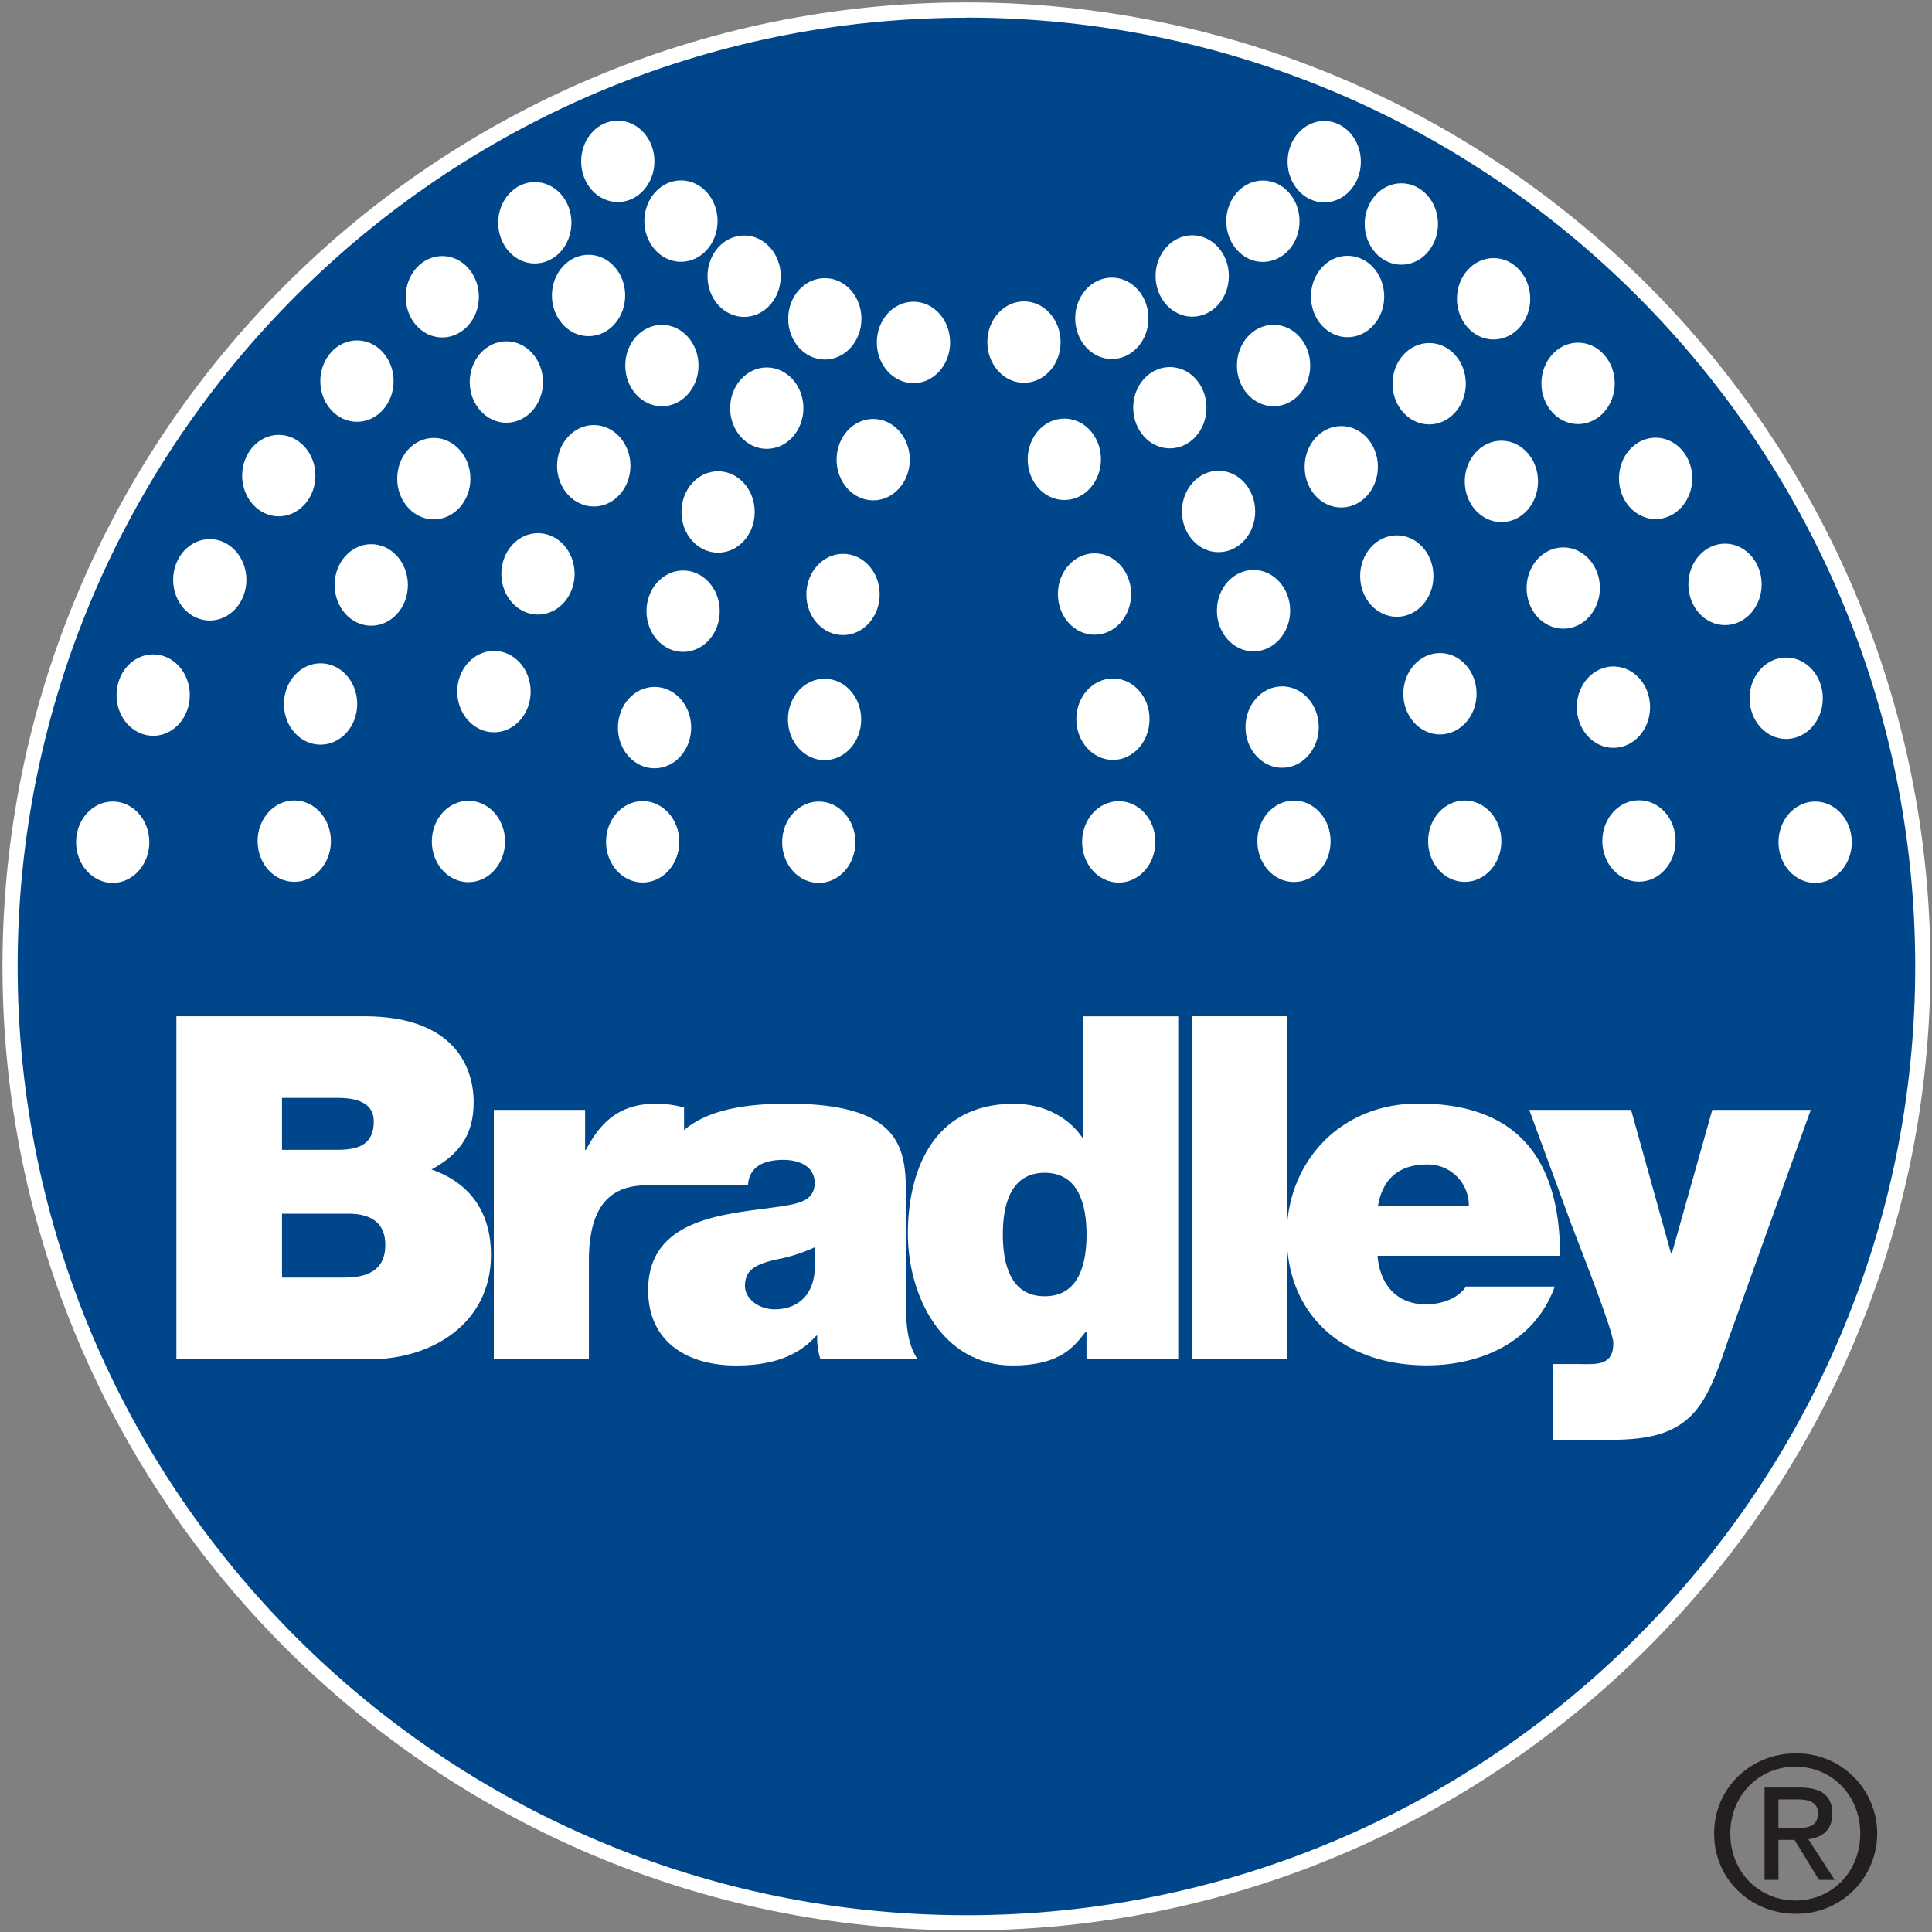 <?xml version="1.0" ?>
<svg xmlns="http://www.w3.org/2000/svg" id="wordmark_and_dots" data-name="wordmark and dots" viewBox="0 0 600 600">
	<rect x="0" y="0" width="600" height="600" fill="#808080" stroke="none"/>
	<defs>
		<style>.cls-1{fill:#231f20;}.cls-2{fill:#00468b;}.cls-3{fill:#fff;}</style>
	</defs>
	<path class="cls-1" d="M537.37,569.41c0-11.76,8.83-20.75,20.21-20.75s20.14,9,20.14,20.75c0,12-8.85,20.81-20.14,20.81S537.37,581.4,537.37,569.41Zm20.21,24.92a24.9,24.9,0,1,0,0-49.79c-13.67,0-25.24,10.61-25.24,24.87C532.34,583.83,543.91,594.33,557.58,594.33Zm-5.28-22.94h5l7.6,12.44h4.87l-8.17-12.64c4.23-.53,7.44-2.77,7.44-7.88,0-5.66-3.34-8.16-10.16-8.16H548v28.68h4.33Zm0-3.69v-8.87h6c3,0,6.29.67,6.29,4.22,0,4.4-3.31,4.65-7,4.65Z"/>
	<path class="cls-2" d="M300.14,597.15c164,0,297-133,297-297s-133-297-297-297-297,133-297,297S136.1,597.15,300.14,597.15Z"/>
	<path class="cls-3" d="M300.14,599.51C135.06,599.51.77,465.2.77,300.12S135.06.75,300.14.75s299.37,134.3,299.37,299.37S465.21,599.51,300.14,599.51Zm0-594C137.66,5.47,5.48,137.65,5.48,300.12S137.66,594.79,300.14,594.79,594.79,462.6,594.79,300.12,462.61,5.47,300.14,5.47Z"/>
	<path class="cls-3" d="M191.86,62.75c6.28,0,11.38-5.66,11.38-12.64s-5.1-12.64-11.38-12.64-11.38,5.66-11.38,12.64S185.58,62.75,191.86,62.75Z"/>
	<path class="cls-3" d="M166.1,81.82c6.28,0,11.37-5.66,11.37-12.64s-5.09-12.64-11.37-12.64-11.38,5.66-11.38,12.64S159.81,81.82,166.1,81.82Z"/>
	<path class="cls-3" d="M137.34,104.8c6.29,0,11.38-5.66,11.38-12.64s-5.09-12.64-11.38-12.64S126,85.17,126,92.16,131.06,104.8,137.34,104.8Z"/>
	<path class="cls-3" d="M110.86,131c6.28,0,11.38-5.65,11.38-12.64s-5.1-12.64-11.38-12.64-11.38,5.66-11.38,12.64S104.57,131,110.86,131Z"/>
	<path class="cls-3" d="M86.57,160.35c6.28,0,11.38-5.67,11.38-12.64s-5.1-12.65-11.38-12.65S75.2,140.73,75.2,147.71,80.29,160.35,86.57,160.35Z"/>
	<path class="cls-3" d="M65.14,192.71c6.29,0,11.38-5.66,11.38-12.64s-5.09-12.64-11.38-12.64-11.37,5.66-11.37,12.64S58.86,192.71,65.14,192.71Z"/>
	<path class="cls-3" d="M47.56,228.51c6.29,0,11.38-5.66,11.38-12.64s-5.09-12.64-11.38-12.64-11.37,5.66-11.37,12.64S41.28,228.51,47.56,228.51Z"/>
	<path class="cls-3" d="M35,274.2c6.28,0,11.37-5.66,11.37-12.64S41.32,248.92,35,248.92s-11.37,5.66-11.37,12.64S28.76,274.2,35,274.2Z"/>
	<ellipse class="cls-3" cx="211.48" cy="68.66" rx="11.37" ry="12.64"/>
	<path class="cls-3" d="M182.77,104.4c6.29,0,11.38-5.66,11.38-12.64s-5.09-12.64-11.38-12.64S171.4,84.78,171.4,91.76,176.49,104.4,182.77,104.4Z"/>
	<path class="cls-3" d="M205.55,126.17c6.29,0,11.38-5.66,11.38-12.64s-5.09-12.64-11.38-12.64-11.37,5.66-11.37,12.64S199.26,126.17,205.55,126.17Z"/>
	<path class="cls-3" d="M238.13,139.4c6.28,0,11.38-5.66,11.38-12.64s-5.1-12.64-11.38-12.64-11.38,5.66-11.38,12.64S231.85,139.4,238.13,139.4Z"/>
	<path class="cls-3" d="M271.18,155.39c6.28,0,11.37-5.66,11.37-12.64s-5.09-12.64-11.37-12.64-11.37,5.66-11.37,12.64S264.9,155.39,271.18,155.39Z"/>
	<path class="cls-3" d="M231.09,98.42c6.29,0,11.38-5.66,11.38-12.64s-5.09-12.64-11.38-12.64-11.37,5.66-11.37,12.64S224.81,98.42,231.09,98.42Z"/>
	<path class="cls-3" d="M256.15,111.66c6.29,0,11.38-5.65,11.38-12.64s-5.09-12.64-11.38-12.64S244.78,92,244.78,99,249.87,111.66,256.15,111.66Z"/>
	<path class="cls-3" d="M283.69,119c6.28,0,11.38-5.66,11.38-12.64S290,93.7,283.69,93.7s-11.38,5.66-11.38,12.64S277.41,119,283.69,119Z"/>
	<path class="cls-3" d="M370.26,98.35c6.28,0,11.37-5.65,11.37-12.64s-5.09-12.64-11.37-12.64-11.38,5.66-11.38,12.64S364,98.35,370.26,98.35Z"/>
	<path class="cls-3" d="M392.2,81.34c6.29,0,11.38-5.66,11.38-12.64s-5.09-12.64-11.38-12.64-11.37,5.66-11.37,12.64S385.92,81.34,392.2,81.34Z"/>
	<path class="cls-3" d="M411.25,62.86c6.28,0,11.38-5.67,11.38-12.64s-5.1-12.65-11.38-12.65-11.38,5.67-11.38,12.65S405,62.86,411.25,62.86Z"/>
	<path class="cls-3" d="M395.52,126.16c6.29,0,11.38-5.66,11.38-12.64s-5.09-12.65-11.38-12.65-11.38,5.66-11.38,12.65S389.23,126.16,395.52,126.16Z"/>
	<path class="cls-3" d="M418.5,104.72c6.29,0,11.38-5.66,11.38-12.64s-5.09-12.64-11.38-12.64-11.37,5.66-11.37,12.64S412.21,104.72,418.5,104.72Z"/>
	<ellipse class="cls-3" cx="435.2" cy="69.56" rx="11.38" ry="12.64"/>
	<path class="cls-3" d="M416.55,157.61c6.28,0,11.37-5.67,11.37-12.64s-5.09-12.65-11.37-12.65S405.17,138,405.17,145,410.26,157.61,416.55,157.61Z"/>
	<path class="cls-3" d="M443.85,131.81c6.28,0,11.37-5.65,11.37-12.64s-5.09-12.64-11.37-12.64-11.39,5.66-11.39,12.64S437.57,131.81,443.85,131.81Z"/>
	<path class="cls-3" d="M463.84,105.43c6.29,0,11.38-5.66,11.38-12.64s-5.09-12.64-11.38-12.64-11.37,5.65-11.37,12.64S457.56,105.43,463.84,105.43Z"/>
	<path class="cls-3" d="M433.79,191.55c6.29,0,11.38-5.66,11.38-12.65s-5.09-12.64-11.38-12.64-11.38,5.67-11.38,12.64S427.5,191.55,433.79,191.55Z"/>
	<path class="cls-3" d="M466.28,162.15c6.28,0,11.37-5.66,11.37-12.64s-5.09-12.64-11.37-12.64-11.38,5.66-11.38,12.64S460,162.15,466.28,162.15Z"/>
	<path class="cls-3" d="M490.08,131.71c6.29,0,11.39-5.66,11.39-12.64s-5.1-12.65-11.39-12.65-11.38,5.67-11.38,12.65S483.8,131.71,490.08,131.71Z"/>
	<path class="cls-3" d="M447.19,228.09c6.27,0,11.37-5.66,11.37-12.64s-5.1-12.64-11.37-12.64-11.38,5.66-11.38,12.64S440.9,228.09,447.19,228.09Z"/>
	<path class="cls-3" d="M485.48,195.24c6.29,0,11.38-5.66,11.38-12.64S491.77,170,485.48,170s-11.38,5.66-11.38,12.64S479.19,195.24,485.48,195.24Z"/>
	<path class="cls-3" d="M514.17,161.21c6.29,0,11.38-5.66,11.38-12.64s-5.09-12.64-11.38-12.64-11.38,5.66-11.38,12.64S507.9,161.21,514.17,161.21Z"/>
	<path class="cls-3" d="M454.89,273.88c6.28,0,11.37-5.66,11.37-12.64s-5.09-12.64-11.37-12.64-11.38,5.66-11.38,12.64S448.6,273.88,454.89,273.88Z"/>
	<ellipse class="cls-3" cx="501.07" cy="219.61" rx="11.38" ry="12.64"/>
	<path class="cls-3" d="M157.26,131.29c6.28,0,11.37-5.67,11.37-12.65S163.54,106,157.26,106s-11.38,5.66-11.38,12.64S151,131.29,157.26,131.29Z"/>
	<path class="cls-3" d="M535.72,194.13c6.29,0,11.38-5.67,11.38-12.65s-5.09-12.64-11.38-12.64-11.38,5.67-11.38,12.64S529.43,194.13,535.72,194.13Z"/>
	<path class="cls-3" d="M167.07,190.86c6.29,0,11.38-5.66,11.38-12.64s-5.09-12.64-11.38-12.64-11.37,5.66-11.37,12.64S160.79,190.86,167.07,190.86Z"/>
	<ellipse class="cls-3" cx="563.71" cy="261.56" rx="11.38" ry="12.64"/>
	<path class="cls-3" d="M509,273.81c6.28,0,11.37-5.65,11.37-12.64s-5.09-12.64-11.37-12.64-11.38,5.67-11.38,12.64S502.71,273.81,509,273.81Z"/>
	<path class="cls-3" d="M134.72,161.31c6.28,0,11.37-5.66,11.37-12.64S141,136,134.72,136s-11.37,5.66-11.37,12.64S128.44,161.31,134.72,161.31Z"/>
	<path class="cls-3" d="M115.29,194.32c6.29,0,11.38-5.66,11.38-12.64S121.58,169,115.29,169s-11.37,5.67-11.37,12.65S109,194.32,115.29,194.32Z"/>
	<path class="cls-3" d="M99.55,231.26c6.28,0,11.38-5.65,11.38-12.64S105.83,206,99.55,206s-11.37,5.66-11.37,12.64S93.26,231.26,99.55,231.26Z"/>
	<path class="cls-3" d="M153.42,227.42c6.29,0,11.38-5.66,11.38-12.64s-5.09-12.64-11.38-12.64S142,207.8,142,214.78,147.14,227.42,153.42,227.42Z"/>
	<path class="cls-3" d="M203.27,238.6c6.28,0,11.38-5.66,11.38-12.64s-5.1-12.64-11.38-12.64S191.9,219,191.9,226,197,238.6,203.27,238.6Z"/>
	<ellipse class="cls-3" cx="254.28" cy="261.56" rx="11.37" ry="12.64"/>
	<path class="cls-3" d="M199.59,274.07c6.28,0,11.37-5.66,11.37-12.64s-5.09-12.64-11.37-12.64-11.38,5.66-11.38,12.64S193.31,274.07,199.59,274.07Z"/>
	<ellipse class="cls-3" cx="145.48" cy="261.33" rx="11.37" ry="12.64"/>
	<path class="cls-3" d="M91.39,273.87c6.28,0,11.38-5.66,11.38-12.65s-5.1-12.64-11.38-12.64S80,254.24,80,261.22,85.11,273.87,91.39,273.87Z"/>
	<path class="cls-3" d="M554.71,229.49c6.29,0,11.38-5.66,11.38-12.64s-5.09-12.64-11.38-12.64-11.36,5.66-11.36,12.64S548.44,229.49,554.71,229.49Z"/>
	<path class="cls-3" d="M184.41,157.3c6.29,0,11.38-5.66,11.38-12.64S190.7,132,184.41,132,173,137.68,173,144.66,178.13,157.3,184.41,157.3Z"/>
	<path class="cls-3" d="M212.15,202.45c6.28,0,11.37-5.66,11.37-12.64s-5.09-12.64-11.37-12.64-11.38,5.65-11.38,12.64S205.87,202.45,212.15,202.45Z"/>
	<path class="cls-3" d="M223,171.64c6.29,0,11.38-5.66,11.38-12.64s-5.09-12.64-11.38-12.64S211.63,152,211.63,159,216.72,171.64,223,171.64Z"/>
	<path class="cls-3" d="M363.31,139.25c-6.28,0-11.38-5.66-11.38-12.64S357,114,363.31,114s11.37,5.65,11.37,12.64S369.59,139.25,363.31,139.25Z"/>
	<path class="cls-3" d="M345.29,111.5c-6.29,0-11.38-5.66-11.38-12.64S339,86.22,345.29,86.22s11.37,5.65,11.37,12.64S351.57,111.5,345.29,111.5Z"/>
	<path class="cls-3" d="M398.17,238.44c-6.28,0-11.37-5.66-11.37-12.64s5.09-12.64,11.37-12.64,11.38,5.66,11.38,12.64S404.46,238.44,398.17,238.44Z"/>
	<path class="cls-3" d="M401.85,273.92c-6.29,0-11.37-5.67-11.37-12.64s5.08-12.66,11.37-12.66,11.38,5.68,11.38,12.66S408.13,273.92,401.85,273.92Z"/>
	<path class="cls-3" d="M389.29,202.29c-6.28,0-11.37-5.67-11.37-12.65S383,177,389.29,177s11.38,5.67,11.38,12.64S395.57,202.29,389.29,202.29Z"/>
	<path class="cls-3" d="M378.43,171.48c-6.28,0-11.37-5.67-11.37-12.64s5.09-12.64,11.37-12.64,11.38,5.65,11.38,12.64S384.72,171.48,378.43,171.48Z"/>
	<path class="cls-3" d="M261.81,197.23c6.28,0,11.38-5.66,11.38-12.64S268.09,172,261.81,172s-11.39,5.66-11.39,12.64S255.52,197.23,261.81,197.23Z"/>
	<path class="cls-3" d="M256.07,236.07c6.29,0,11.38-5.65,11.38-12.64s-5.09-12.64-11.38-12.64-11.37,5.66-11.37,12.64S249.79,236.07,256.07,236.07Z"/>
	<path class="cls-3" d="M330.54,155.28c-6.29,0-11.38-5.66-11.38-12.64S324.25,130,330.54,130s11.37,5.66,11.37,12.64S336.82,155.28,330.54,155.28Z"/>
	<path class="cls-3" d="M318,118.88c-6.28,0-11.37-5.67-11.37-12.64S311.74,93.6,318,93.6s11.38,5.66,11.38,12.64S324.31,118.88,318,118.88Z"/>
	<path class="cls-3" d="M347.44,274.1c-6.29,0-11.38-5.66-11.38-12.64s5.09-12.64,11.38-12.64,11.37,5.65,11.37,12.64S353.72,274.1,347.44,274.1Z"/>
	<path class="cls-3" d="M339.91,197.12c-6.29,0-11.37-5.65-11.37-12.64s5.08-12.64,11.37-12.64,11.38,5.66,11.38,12.64S346.19,197.12,339.91,197.12Z"/>
	<path class="cls-3" d="M345.64,236c-6.28,0-11.38-5.66-11.38-12.65s5.1-12.64,11.38-12.64S357,216.35,357,223.32,351.92,236,345.64,236Z"/>
	<path class="cls-3" d="M54.78,315.61H113.1c28,0,34,15.81,34,26.7S141.89,358.87,134,363.2c9.54,3.28,18.48,10.9,18.48,26.55,0,21.32-18.48,32.36-37.28,32.36H54.78Zm32.8,81.15h19.25c6.87,0,12.83-1.93,12.83-10.15,0-6.26-3.72-9.69-11.49-9.69H87.58Zm0-39.68H104.9c6.86,0,11.18-1.93,11.18-8.8,0-5.36-4.48-7.32-11.18-7.32H87.58Z"/>
	<path class="cls-3" d="M153.36,344.69h28.35v12.39H182c4.78-9.25,11.05-14.32,21.79-14.32a33.55,33.55,0,0,1,8.65,1.19v24.26c-3-1-5.68-.09-11.64-.09-11.63,0-17.91,6.87-17.91,23.42v30.57H153.36Z"/>
	<path class="cls-3" d="M281.36,404.82c0,5.81.29,12.36,3.58,17.29H254.8a20.47,20.47,0,0,1-1-7.3h-.31c-6.26,7.15-15.34,9.26-24.91,9.26-14.92,0-27.29-7.16-27.29-23.43,0-24.47,28.64-23.57,43.71-26.4,4-.76,8-1.94,8-6.87,0-5.22-4.92-7.16-9.69-7.16-9.11,0-10.89,4.63-11,7.91H204.82c.9-21.78,21.48-25.36,39.84-25.36,37,0,36.7,15.34,36.7,30.27ZM253,387.37a51.06,51.06,0,0,1-11.64,3.73c-6.56,1.48-10,3.11-10,8.34,0,3.58,3.89,7.18,9.26,7.18,6.7,0,11.94-4.05,12.38-12.09Z"/>
	<path class="cls-3" d="M365.91,422.11H337.42v-8.49h-.29c-3.74,4.93-8.22,10.45-22.68,10.45-21.92,0-32.51-21.64-32.51-41,0-18.21,7-40.29,32.95-40.29,8.81,0,16.71,3.87,21.19,10.45h.29v-37.6h29.54Zm-41.47-57.89c-10.6,0-13,10-13,19.1,0,9.26,2.37,19.25,13,19.25s13-10,13-19.25C337.42,374.24,335,364.22,324.44,364.22Z"/>
	<path class="cls-3" d="M370.09,315.61h29.53v106.5H370.09Z"/>
	<path class="cls-3" d="M427.8,390c.74,8.82,5.83,15.08,15.05,15.08,4.79,0,10-1.79,12.4-5.53h27.59c-6,16.71-22.21,24.48-39.82,24.48-24.76,0-43.41-14.62-43.41-40.44,0-22.52,16.41-40.87,40.88-40.87,30.72,0,44,17.16,44,47.28Zm28.36-15.36a12.71,12.71,0,0,0-13-13c-8.81,0-13.88,4.61-15.23,13Z"/>
	<path class="cls-3" d="M536.69,416.15c-2.38,6.87-5.07,15.66-9.7,21.49-7.75,9.69-19.69,9.54-31.17,9.54H482.38V423.61h6.87c3,0,6.87.31,8.95-.73,1.79-.92,2.84-2.41,2.84-5.83,0-3.73-11.34-32.24-13-36.7l-13.11-35.66h31.62l12.37,44.47h.31l12.53-44.47h30.58Z"/>
</svg>